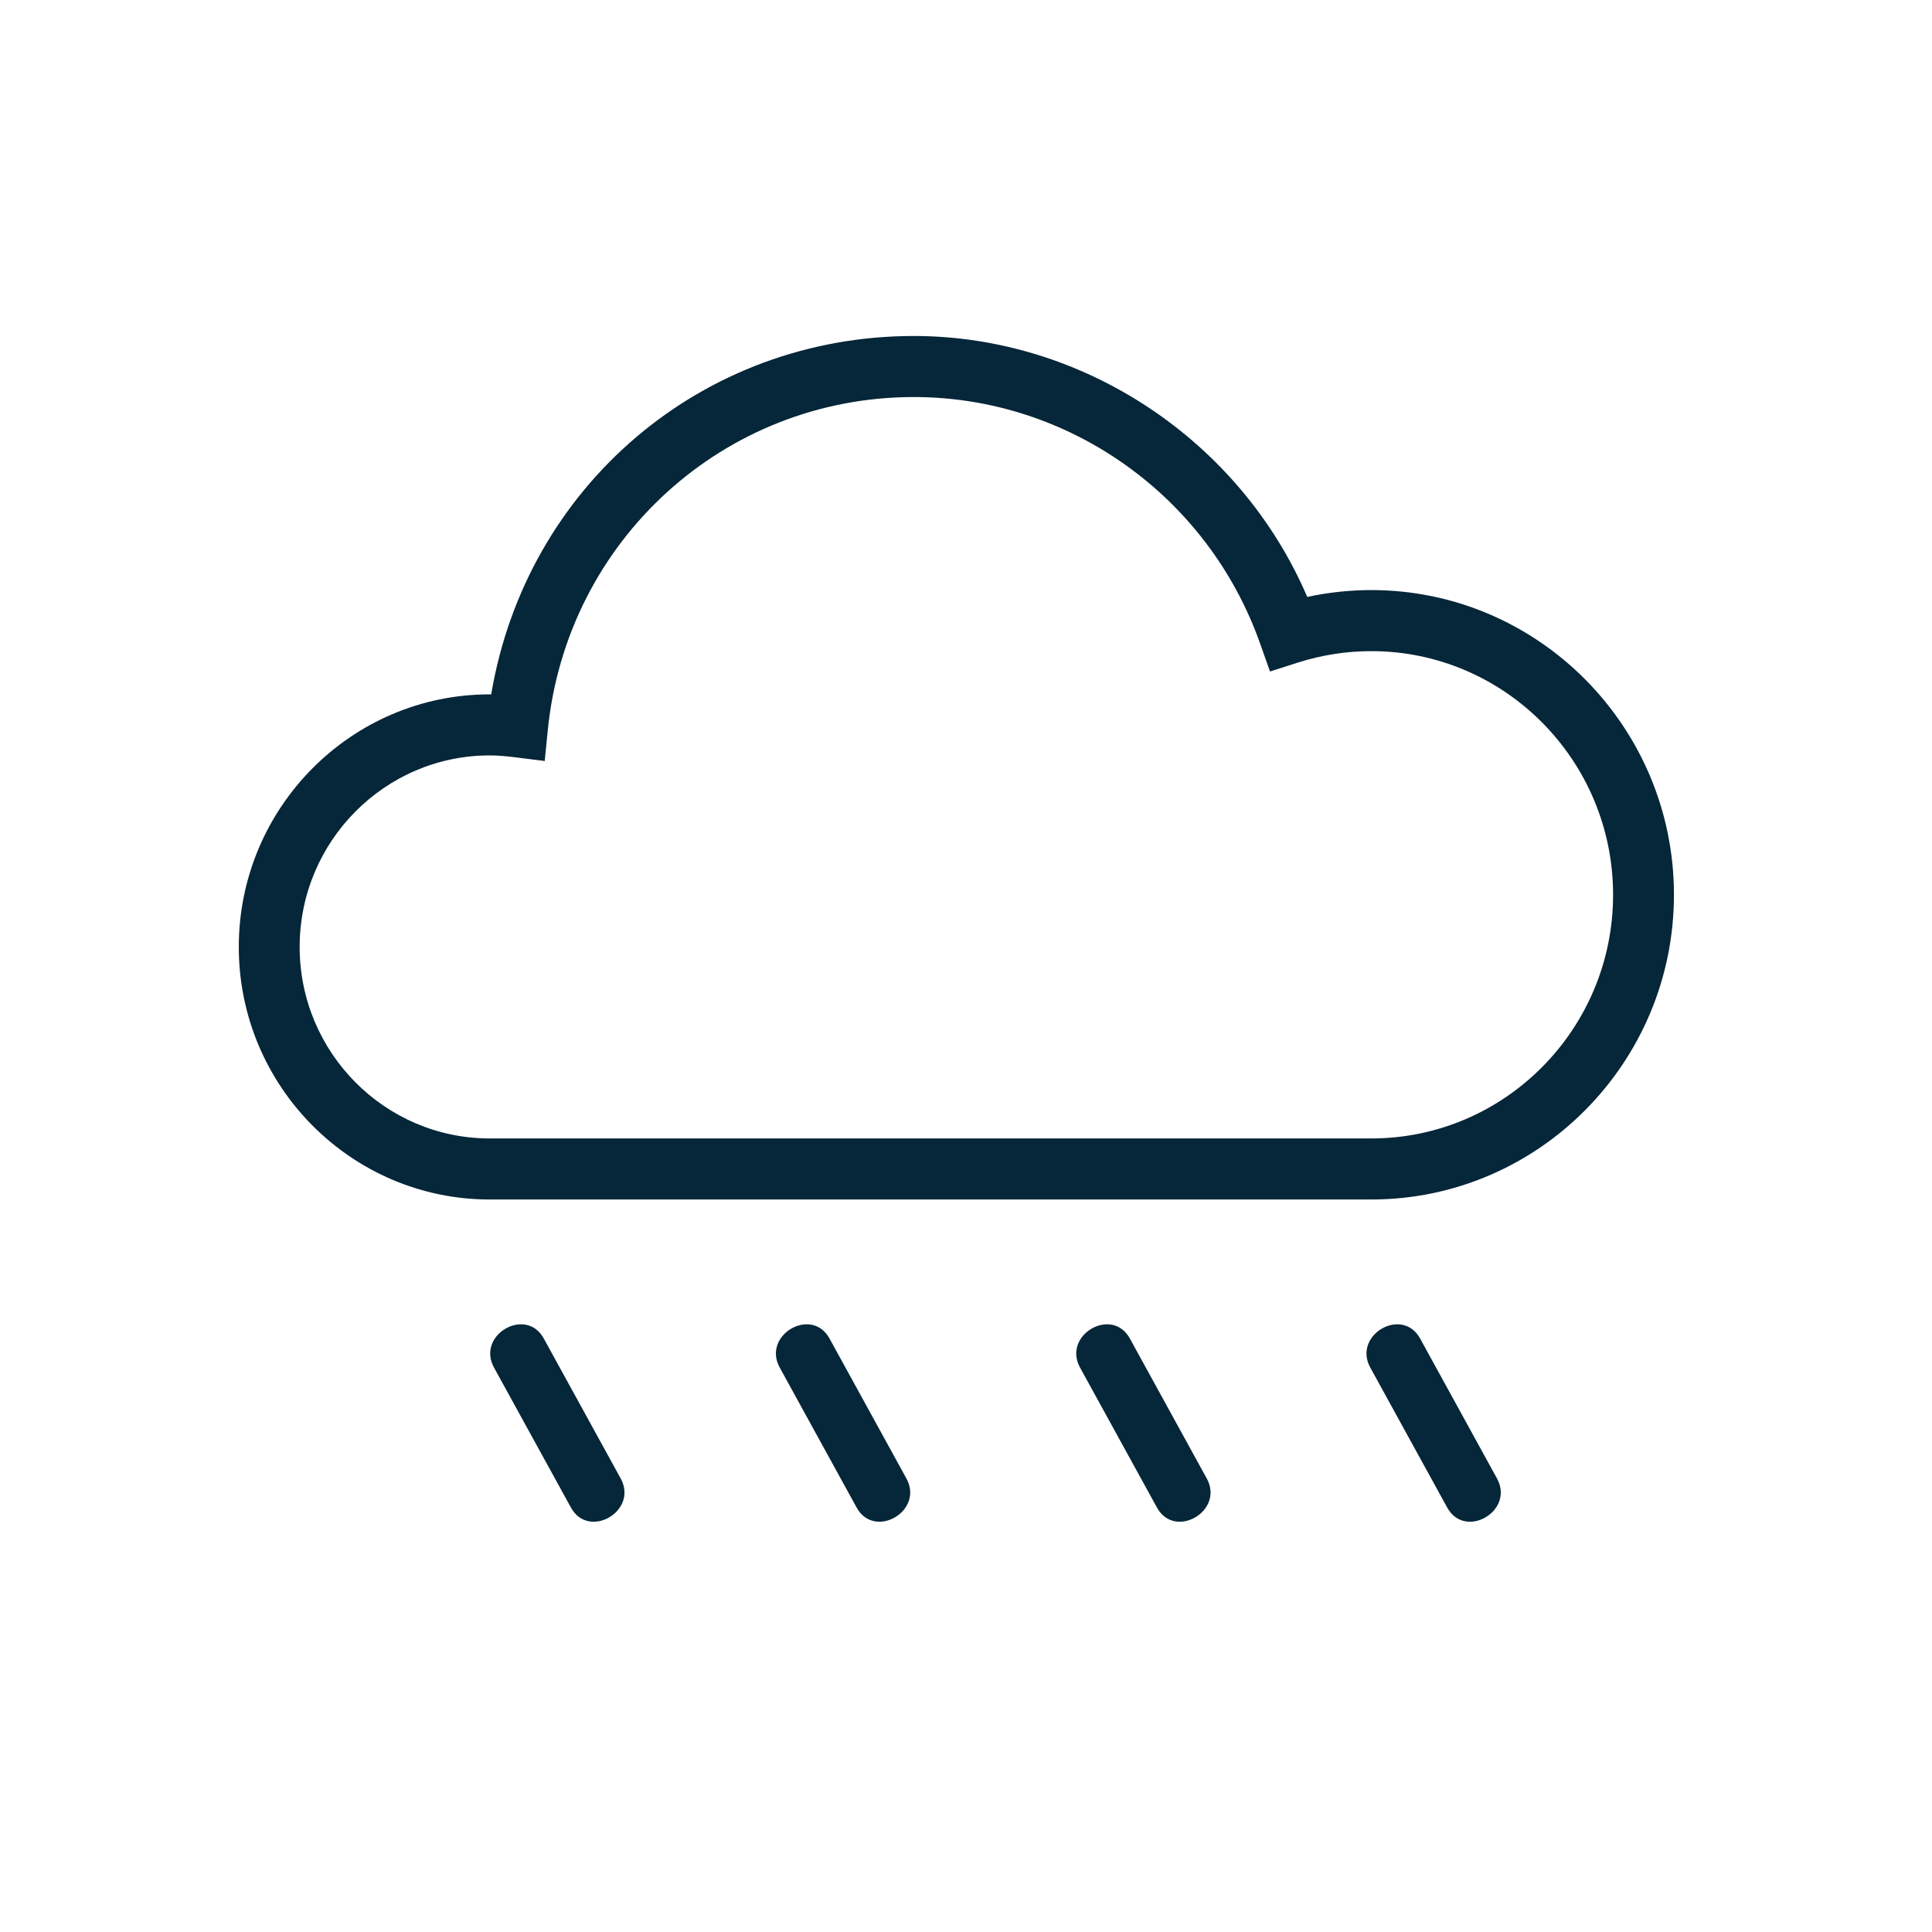 <?xml version="1.0" encoding="UTF-8"?>
<svg width="100px" height="100px" viewBox="0 0 100 100" version="1.1" xmlns="http://www.w3.org/2000/svg" xmlns:xlink="http://www.w3.org/1999/xlink">
    <title>nt_chancerain</title>
    <g id="Page-1" stroke="none" stroke-width="1" fill="none" fill-rule="evenodd">
        <g id="Weather-@2x" transform="translate(-169, -551)">
            <g id="Night-Time-icons" transform="translate(23, 551)">
                <g id="nt_chancerain" transform="translate(146, 0)">
                    <rect id="Rectangle-1" opacity="0.023" x="0" y="0" width="100" height="100"></rect>
                    <g id="Imported-Layers" transform="translate(11, 17)" fill="#062639">
                        <path d="M59.978,13.542 C58.864,13.542 57.752,13.662 56.664,13.898 C53.188,5.796 45.076,0.391 36.299,0.391 C25.347,0.391 16.239,8.156 14.425,18.94 L14.349,18.94 C7.187,18.94 1.36,24.806 1.36,32.014 C1.36,39.223 7.187,45.086 14.349,45.086 L59.978,45.086 C68.616,45.086 75.643,38.01 75.643,29.314 C75.643,20.617 68.616,13.542 59.978,13.542 L59.978,13.542 Z M72.493,29.314 C72.493,36.269 66.88,41.926 59.978,41.926 L14.349,41.926 C8.924,41.926 4.51,37.48 4.51,32.014 C4.51,26.547 8.924,22.1 14.349,22.1 C14.711,22.1 15.106,22.128 15.592,22.188 L17.194,22.389 L17.354,20.78 C18.344,10.957 26.488,3.551 36.299,3.551 C44.326,3.551 51.529,8.68 54.225,16.316 L54.735,17.757 L56.187,17.292 C57.42,16.901 58.695,16.703 59.978,16.703 C66.88,16.703 72.493,22.36 72.493,29.314 L72.493,29.314 Z" id="Fill-1"></path>
                        <path d="M14.569,53.784 C15.895,56.2 17.222,58.613 18.55,61.029 C19.473,62.71 22.051,61.209 21.127,59.527 C19.8,57.112 18.474,54.696 17.146,52.281 C16.223,50.6 13.644,52.101 14.569,53.784" id="Fill-2"></path>
                        <path d="M29.358,53.784 C30.685,56.2 32.011,58.613 33.338,61.029 C34.262,62.71 36.841,61.209 35.916,59.527 C34.59,57.112 33.263,54.696 31.935,52.281 C31.012,50.6 28.432,52.101 29.358,53.784" id="Fill-3"></path>
                        <path d="M44.902,53.784 C46.23,56.2 47.557,58.613 48.883,61.029 C49.806,62.71 52.386,61.209 51.462,59.527 C50.135,57.112 48.807,54.696 47.481,52.281 C46.558,50.6 43.978,52.101 44.902,53.784" id="Fill-4"></path>
                        <path d="M59.925,53.784 C61.252,56.2 62.58,58.613 63.906,61.029 C64.829,62.71 67.409,61.209 66.485,59.527 C65.157,57.112 63.83,54.696 62.504,52.281 C61.579,50.6 59.001,52.101 59.925,53.784" id="Fill-5"></path>
                    </g>
                </g>
            </g>
        </g>
    </g>
</svg>